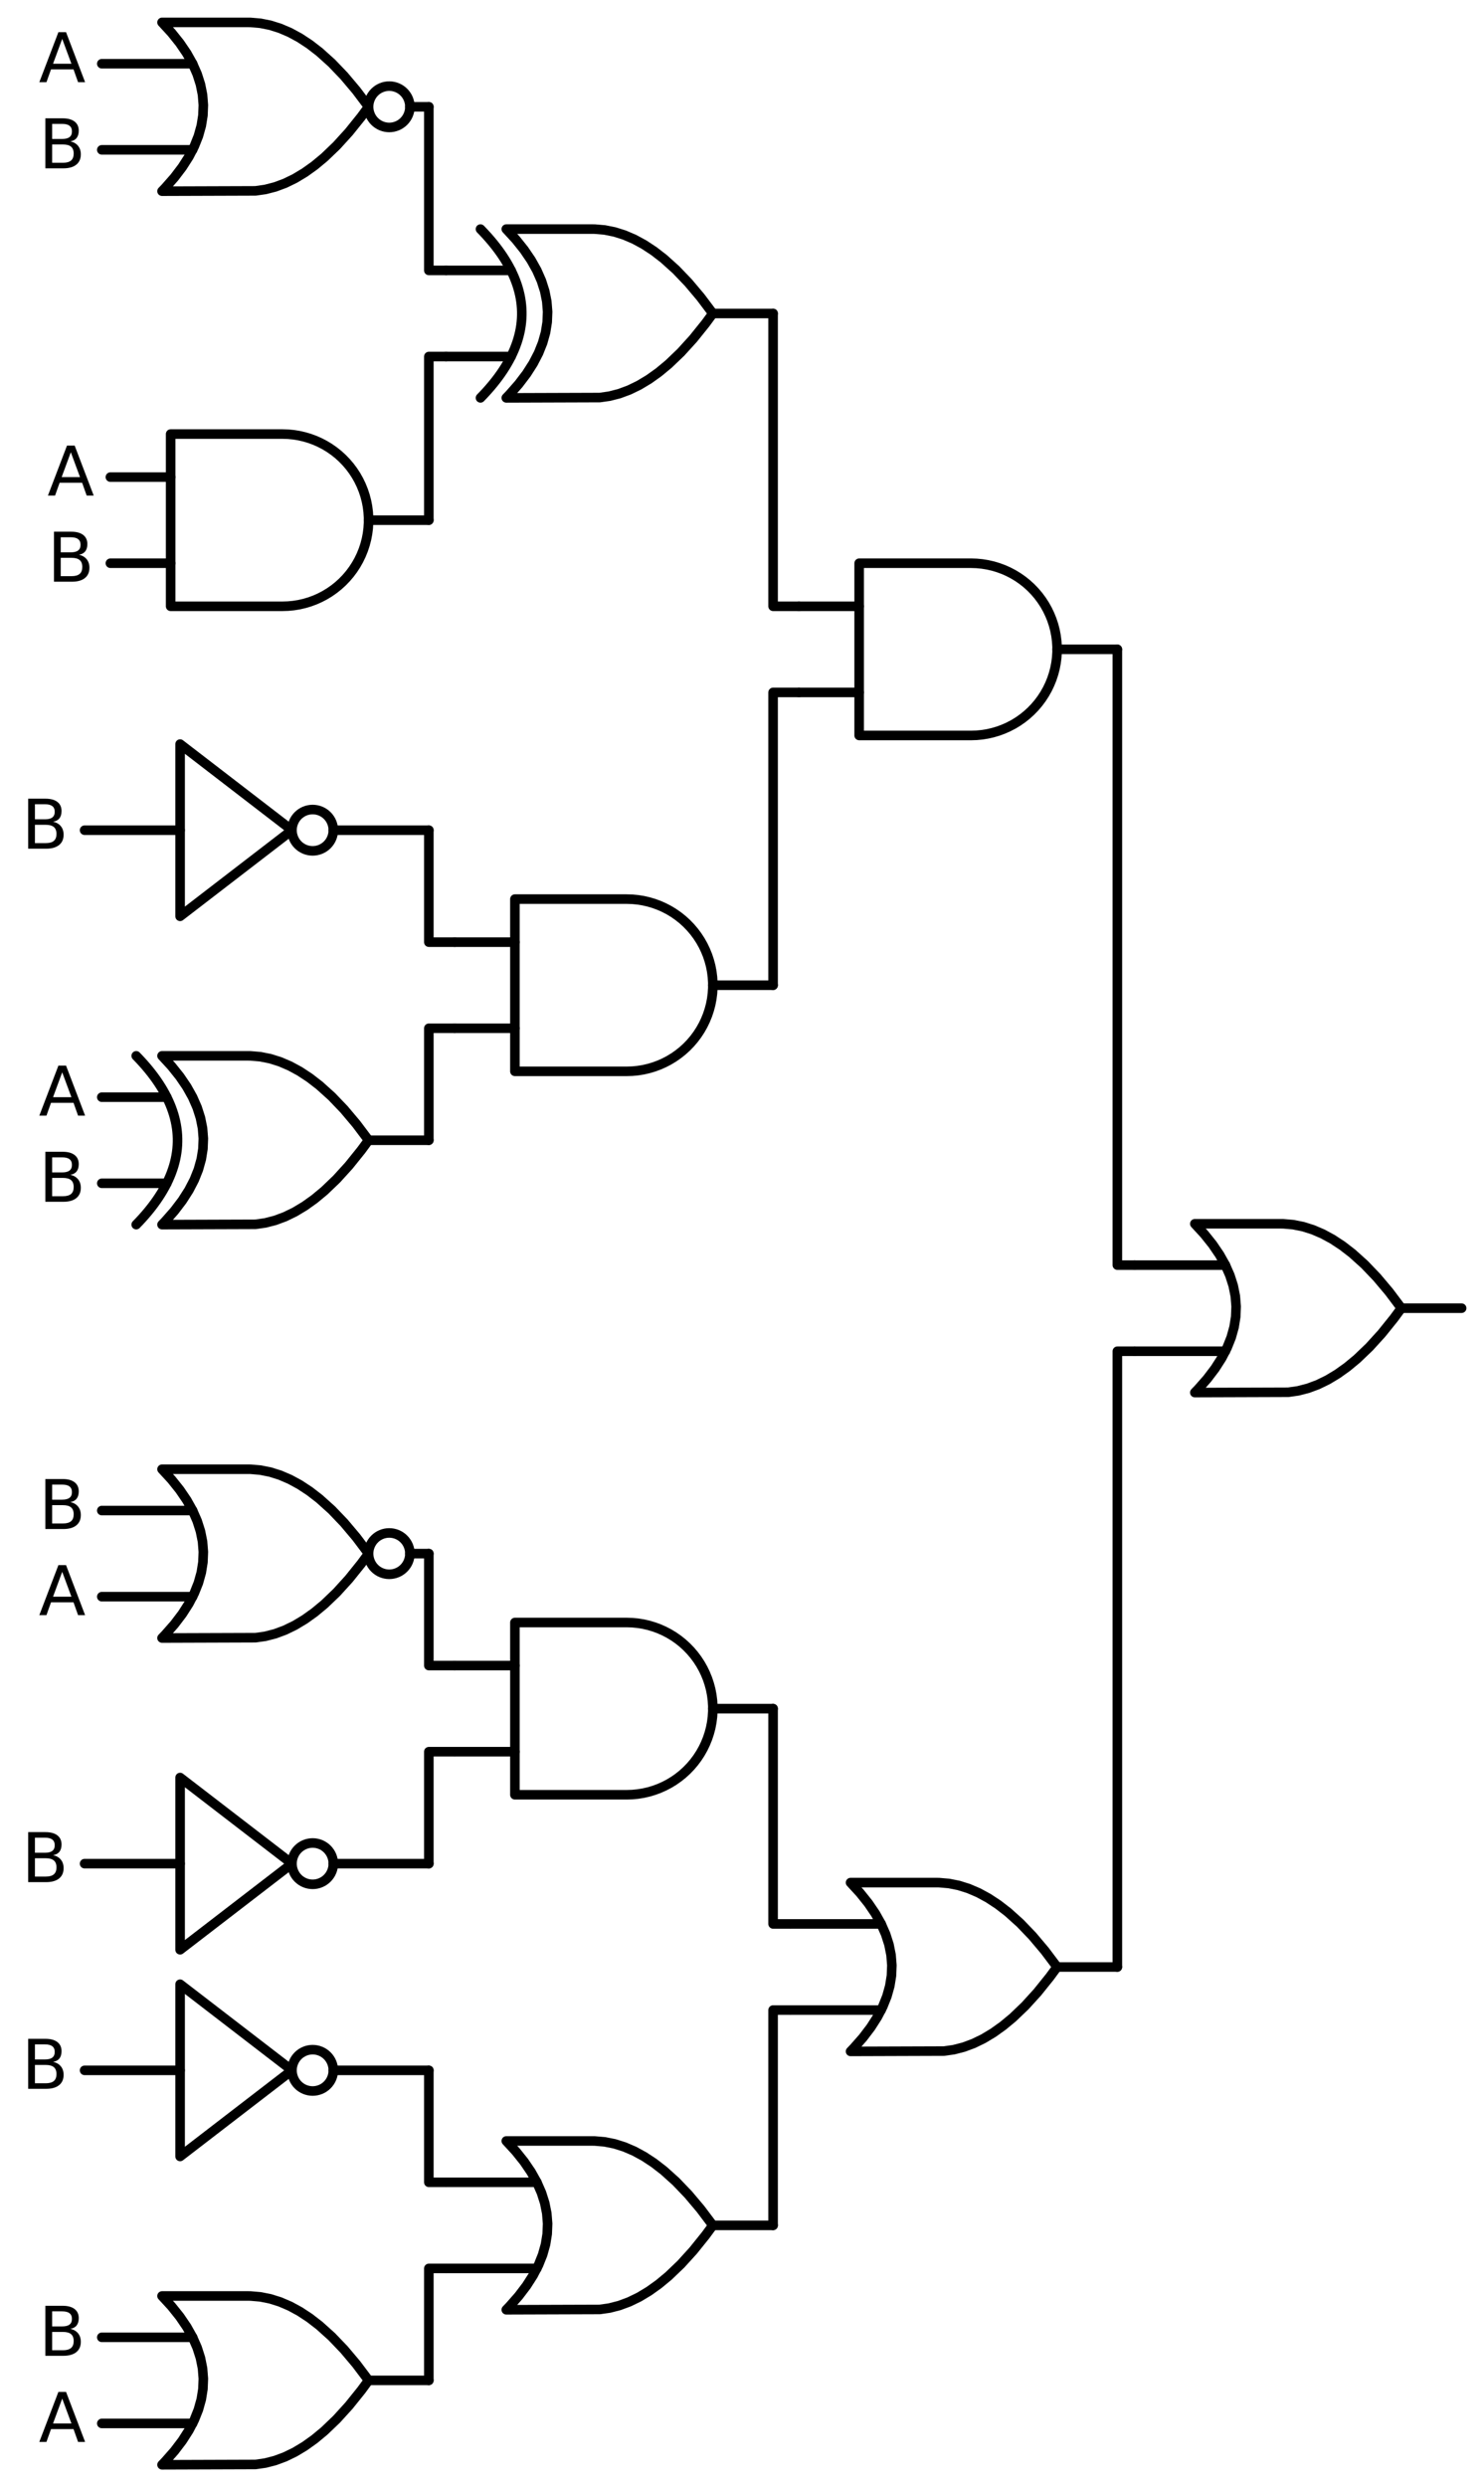 <?xml version="1.0" encoding="utf-8" standalone="no"?>
<!DOCTYPE svg PUBLIC "-//W3C//DTD SVG 1.1//EN"
  "http://www.w3.org/Graphics/SVG/1.1/DTD/svg11.dtd">
<svg xmlns:xlink="http://www.w3.org/1999/xlink" width="310.368pt" height="519.84pt" viewBox="0 0 310.368 519.84" xmlns="http://www.w3.org/2000/svg" version="1.1">
 <defs>
  <style type="text/css">*{stroke-linejoin: round; stroke-linecap: butt}</style>
 </defs>
 <g id="figure_1">
  <g id="patch_1">
   <path d="M 0 519.84 
L 310.368 519.84 
L 310.368 0 
L 0 0 
L 0 519.84 
z
" style="fill: none"/>
  </g>
  <g id="axes_1">
   <g id="patch_2">
    <path d="M 81.408 26.64 
C 82.554 26.64 83.653 26.185 84.463 25.375 
C 85.273 24.565 85.728 23.466 85.728 22.32 
C 85.728 21.174 85.273 20.075 84.463 19.265 
C 83.653 18.455 82.554 18 81.408 18 
C 80.262 18 79.163 18.455 78.353 19.265 
C 77.543 20.075 77.088 21.174 77.088 22.32 
C 77.088 23.466 77.543 24.565 78.353 25.375 
C 79.163 26.185 80.262 26.64 81.408 26.64 
L 81.408 26.64 
z
" clip-path="url(#p87acf4d775)" style="fill: none; stroke: #000000; stroke-width: 2; stroke-linejoin: miter"/>
   </g>
   <g id="patch_3">
    <path d="M 65.388 177.84 
C 66.534 177.84 67.633 177.385 68.443 176.575 
C 69.253 175.765 69.708 174.666 69.708 173.52 
C 69.708 172.374 69.253 171.275 68.443 170.465 
C 67.633 169.655 66.534 169.2 65.388 169.2 
C 64.242 169.2 63.143 169.655 62.333 170.465 
C 61.523 171.275 61.068 172.374 61.068 173.52 
C 61.068 174.666 61.523 175.765 62.333 176.575 
C 63.143 177.385 64.242 177.84 65.388 177.84 
L 65.388 177.84 
z
" clip-path="url(#p87acf4d775)" style="fill: none; stroke: #000000; stroke-width: 2; stroke-linejoin: miter"/>
   </g>
   <g id="patch_4">
    <path d="M 81.408 329.04 
C 82.554 329.04 83.653 328.585 84.463 327.775 
C 85.273 326.965 85.728 325.866 85.728 324.72 
C 85.728 323.574 85.273 322.475 84.463 321.665 
C 83.653 320.855 82.554 320.4 81.408 320.4 
C 80.262 320.4 79.163 320.855 78.353 321.665 
C 77.543 322.475 77.088 323.574 77.088 324.72 
C 77.088 325.866 77.543 326.965 78.353 327.775 
C 79.163 328.585 80.262 329.04 81.408 329.04 
L 81.408 329.04 
z
" clip-path="url(#p87acf4d775)" style="fill: none; stroke: #000000; stroke-width: 2; stroke-linejoin: miter"/>
   </g>
   <g id="patch_5">
    <path d="M 65.388 393.84 
C 66.534 393.84 67.633 393.385 68.443 392.575 
C 69.253 391.765 69.708 390.666 69.708 389.52 
C 69.708 388.374 69.253 387.275 68.443 386.465 
C 67.633 385.655 66.534 385.2 65.388 385.2 
C 64.242 385.2 63.143 385.655 62.333 386.465 
C 61.523 387.275 61.068 388.374 61.068 389.52 
C 61.068 390.666 61.523 391.765 62.333 392.575 
C 63.143 393.385 64.242 393.84 65.388 393.84 
L 65.388 393.84 
z
" clip-path="url(#p87acf4d775)" style="fill: none; stroke: #000000; stroke-width: 2; stroke-linejoin: miter"/>
   </g>
   <g id="patch_6">
    <path d="M 65.388 437.04 
C 66.534 437.04 67.633 436.585 68.443 435.775 
C 69.253 434.965 69.708 433.866 69.708 432.72 
C 69.708 431.574 69.253 430.475 68.443 429.665 
C 67.633 428.855 66.534 428.4 65.388 428.4 
C 64.242 428.4 63.143 428.855 62.333 429.665 
C 61.523 430.475 61.068 431.574 61.068 432.72 
C 61.068 433.866 61.523 434.965 62.333 435.775 
C 63.143 436.585 64.242 437.04 65.388 437.04 
L 65.388 437.04 
z
" clip-path="url(#p87acf4d775)" style="fill: none; stroke: #000000; stroke-width: 2; stroke-linejoin: miter"/>
   </g>
   <g id="line2d_1">
    <path d="M 249.888 291.06 
L 269.431 290.994 
L 271.488 290.7 
L 273.545 290.171 
L 275.602 289.407 
L 277.659 288.408 
L 279.717 287.173 
L 281.774 285.704 
L 283.831 284 
L 286.402 281.538 
L 288.974 278.71 
L 291.545 275.514 
L 293.088 273.42 
L 293.088 273.42 
L 290.517 270.004 
L 287.945 266.955 
L 285.374 264.273 
L 282.802 261.959 
L 280.745 260.372 
L 278.688 259.02 
L 276.631 257.903 
L 274.574 257.022 
L 272.517 256.375 
L 270.459 255.964 
L 268.402 255.787 
L 267.888 255.78 
L 249.888 255.78 
L 249.888 255.78 
L 251.875 257.94 
L 253.603 260.1 
L 255.072 262.26 
L 256.282 264.42 
L 257.232 266.58 
L 257.923 268.74 
L 258.355 270.9 
L 258.528 273.06 
L 258.442 275.22 
L 258.096 277.38 
L 257.491 279.54 
L 256.627 281.7 
L 255.504 283.86 
L 254.122 286.02 
L 252.48 288.18 
L 250.579 290.34 
L 249.888 291.06 
L 249.888 291.06 
" clip-path="url(#p87acf4d775)" style="fill: none; stroke: #000000; stroke-width: 2; stroke-linecap: round"/>
   </g>
   <g id="line2d_2">
    <path d="M 237.288 282.42 
L 256.282 282.42 
" clip-path="url(#p87acf4d775)" style="fill: none; stroke: #000000; stroke-width: 2; stroke-linecap: round"/>
   </g>
   <g id="line2d_3">
    <path d="M 237.288 264.42 
L 256.282 264.42 
" clip-path="url(#p87acf4d775)" style="fill: none; stroke: #000000; stroke-width: 2; stroke-linecap: round"/>
   </g>
   <g id="line2d_4">
    <path d="M 293.088 273.42 
L 305.688 273.42 
" clip-path="url(#p87acf4d775)" style="fill: none; stroke: #000000; stroke-width: 2; stroke-linecap: round"/>
   </g>
   <g id="line2d_5">
    <path d="M 203.088 153.72 
L 204.241 153.683 
L 205.39 153.572 
L 206.529 153.388 
L 207.654 153.131 
L 208.76 152.803 
L 209.843 152.405 
L 210.898 151.937 
L 211.921 151.404 
L 212.908 150.806 
L 213.854 150.145 
L 214.756 149.426 
L 215.61 148.65 
L 216.413 147.821 
L 217.161 146.943 
L 217.851 146.018 
L 218.481 145.051 
L 219.047 144.046 
L 219.547 143.006 
L 219.98 141.937 
L 220.344 140.841 
L 220.637 139.725 
L 220.857 138.593 
L 221.005 137.448 
L 221.079 136.297 
L 221.079 135.143 
L 221.005 133.992 
L 220.857 132.847 
L 220.637 131.715 
L 220.344 130.599 
L 219.98 129.503 
L 219.547 128.434 
L 219.047 127.394 
L 218.481 126.389 
L 217.851 125.422 
L 217.161 124.497 
L 216.413 123.619 
L 215.61 122.79 
L 214.756 122.014 
L 213.854 121.295 
L 212.908 120.634 
L 211.921 120.036 
L 210.898 119.503 
L 209.843 119.035 
L 208.76 118.637 
L 207.654 118.309 
L 206.529 118.052 
L 205.39 117.868 
L 204.241 117.757 
L 203.088 117.72 
L 203.088 117.72 
L 179.688 117.72 
L 179.688 135.72 
L 179.688 153.72 
L 203.088 153.72 
" clip-path="url(#p87acf4d775)" style="fill: none; stroke: #000000; stroke-width: 2; stroke-linecap: round"/>
   </g>
   <g id="line2d_6">
    <path d="M 167.088 144.72 
L 179.688 144.72 
" clip-path="url(#p87acf4d775)" style="fill: none; stroke: #000000; stroke-width: 2; stroke-linecap: round"/>
   </g>
   <g id="line2d_7">
    <path d="M 167.088 126.72 
L 179.688 126.72 
" clip-path="url(#p87acf4d775)" style="fill: none; stroke: #000000; stroke-width: 2; stroke-linecap: round"/>
   </g>
   <g id="line2d_8">
    <path d="M 221.088 135.72 
L 233.688 135.72 
" clip-path="url(#p87acf4d775)" style="fill: none; stroke: #000000; stroke-width: 2; stroke-linecap: round"/>
   </g>
   <g id="line2d_9">
    <path d="M 105.888 83.16 
L 125.431 83.094 
L 127.488 82.8 
L 129.545 82.271 
L 131.602 81.507 
L 133.659 80.508 
L 135.717 79.273 
L 137.774 77.804 
L 139.831 76.1 
L 142.402 73.638 
L 144.974 70.81 
L 147.545 67.614 
L 149.088 65.52 
L 149.088 65.52 
L 146.517 62.104 
L 143.945 59.055 
L 141.374 56.373 
L 138.802 54.059 
L 136.745 52.472 
L 134.688 51.12 
L 132.631 50.003 
L 130.574 49.122 
L 128.517 48.475 
L 126.459 48.064 
L 124.402 47.887 
L 123.888 47.88 
L 105.888 47.88 
L 105.888 47.88 
L 107.875 50.04 
L 109.603 52.2 
L 111.072 54.36 
L 112.282 56.52 
L 113.232 58.68 
L 113.923 60.84 
L 114.355 63 
L 114.528 65.16 
L 114.442 67.32 
L 114.096 69.48 
L 113.491 71.64 
L 112.627 73.8 
L 111.504 75.96 
L 110.122 78.12 
L 108.48 80.28 
L 106.579 82.44 
L 105.888 83.16 
L 105.888 83.16 
" clip-path="url(#p87acf4d775)" style="fill: none; stroke: #000000; stroke-width: 2; stroke-linecap: round"/>
   </g>
   <g id="line2d_10">
    <path d="M 100.488 83.16 
L 101.179 82.44 
L 101.842 81.72 
L 102.475 81 
L 103.08 80.28 
L 103.656 79.56 
L 104.203 78.84 
L 104.722 78.12 
L 105.211 77.4 
L 105.672 76.68 
L 106.104 75.96 
L 106.507 75.24 
L 106.882 74.52 
L 107.227 73.8 
L 107.544 73.08 
L 107.832 72.36 
L 108.091 71.64 
L 108.322 70.92 
L 108.523 70.2 
L 108.696 69.48 
L 108.84 68.76 
L 108.955 68.04 
L 109.042 67.32 
L 109.099 66.6 
L 109.128 65.88 
L 109.128 65.16 
L 109.099 64.44 
L 109.042 63.72 
L 108.955 63 
L 108.84 62.28 
L 108.696 61.56 
L 108.523 60.84 
L 108.322 60.12 
L 108.091 59.4 
L 107.832 58.68 
L 107.544 57.96 
L 107.227 57.24 
L 106.882 56.52 
L 106.507 55.8 
L 106.104 55.08 
L 105.672 54.36 
L 105.211 53.64 
L 104.722 52.92 
L 104.203 52.2 
L 103.656 51.48 
L 103.08 50.76 
L 102.475 50.04 
L 101.842 49.32 
L 101.179 48.6 
L 100.488 47.88 
" clip-path="url(#p87acf4d775)" style="fill: none; stroke: #000000; stroke-width: 2; stroke-linecap: round"/>
   </g>
   <g id="line2d_11">
    <path d="M 93.288 74.52 
L 106.882 74.52 
" clip-path="url(#p87acf4d775)" style="fill: none; stroke: #000000; stroke-width: 2; stroke-linecap: round"/>
   </g>
   <g id="line2d_12">
    <path d="M 93.288 56.52 
L 106.882 56.52 
" clip-path="url(#p87acf4d775)" style="fill: none; stroke: #000000; stroke-width: 2; stroke-linecap: round"/>
   </g>
   <g id="line2d_13">
    <path d="M 149.088 65.52 
L 161.688 65.52 
" clip-path="url(#p87acf4d775)" style="fill: none; stroke: #000000; stroke-width: 2; stroke-linecap: round"/>
   </g>
   <g id="line2d_14">
    <path d="M 33.888 39.96 
L 53.431 39.894 
L 55.488 39.6 
L 57.545 39.071 
L 59.602 38.307 
L 61.659 37.308 
L 63.717 36.073 
L 65.774 34.604 
L 67.831 32.9 
L 70.402 30.438 
L 72.974 27.61 
L 75.545 24.414 
L 77.088 22.32 
L 77.088 22.32 
L 74.517 18.904 
L 71.945 15.855 
L 69.374 13.173 
L 66.802 10.859 
L 64.745 9.272 
L 62.688 7.92 
L 60.631 6.803 
L 58.574 5.922 
L 56.517 5.275 
L 54.459 4.864 
L 52.402 4.687 
L 51.888 4.68 
L 33.888 4.68 
L 33.888 4.68 
L 35.875 6.84 
L 37.603 9 
L 39.072 11.16 
L 40.282 13.32 
L 41.232 15.48 
L 41.923 17.64 
L 42.355 19.8 
L 42.528 21.96 
L 42.442 24.12 
L 42.096 26.28 
L 41.491 28.44 
L 40.627 30.6 
L 39.504 32.76 
L 38.122 34.92 
L 36.48 37.08 
L 34.579 39.24 
L 33.888 39.96 
L 33.888 39.96 
" clip-path="url(#p87acf4d775)" style="fill: none; stroke: #000000; stroke-width: 2; stroke-linecap: round"/>
   </g>
   <g id="line2d_15">
    <path d="M 21.288 31.32 
L 40.282 31.32 
" clip-path="url(#p87acf4d775)" style="fill: none; stroke: #000000; stroke-width: 2; stroke-linecap: round"/>
   </g>
   <g id="line2d_16">
    <path d="M 21.288 13.32 
L 40.282 13.32 
" clip-path="url(#p87acf4d775)" style="fill: none; stroke: #000000; stroke-width: 2; stroke-linecap: round"/>
   </g>
   <g id="line2d_17">
    <path d="M 85.728 22.32 
L 89.688 22.32 
" clip-path="url(#p87acf4d775)" style="fill: none; stroke: #000000; stroke-width: 2; stroke-linecap: round"/>
   </g>
   <g id="line2d_18">
    <path d="M 93.288 56.52 
L 89.688 56.52 
L 89.688 22.32 
" clip-path="url(#p87acf4d775)" style="fill: none; stroke: #000000; stroke-width: 2; stroke-linecap: round"/>
   </g>
   <g id="line2d_19">
    <path d="M 59.088 126.72 
L 60.241 126.683 
L 61.39 126.572 
L 62.529 126.388 
L 63.654 126.131 
L 64.76 125.803 
L 65.843 125.405 
L 66.898 124.937 
L 67.921 124.404 
L 68.908 123.806 
L 69.854 123.145 
L 70.756 122.426 
L 71.61 121.65 
L 72.413 120.821 
L 73.161 119.943 
L 73.851 119.018 
L 74.481 118.051 
L 75.047 117.046 
L 75.547 116.006 
L 75.98 114.937 
L 76.344 113.841 
L 76.637 112.725 
L 76.857 111.593 
L 77.005 110.448 
L 77.079 109.297 
L 77.079 108.143 
L 77.005 106.992 
L 76.857 105.847 
L 76.637 104.715 
L 76.344 103.599 
L 75.98 102.503 
L 75.547 101.434 
L 75.047 100.394 
L 74.481 99.389 
L 73.851 98.422 
L 73.161 97.497 
L 72.413 96.619 
L 71.61 95.79 
L 70.756 95.014 
L 69.854 94.295 
L 68.908 93.634 
L 67.921 93.036 
L 66.898 92.503 
L 65.843 92.035 
L 64.76 91.637 
L 63.654 91.309 
L 62.529 91.052 
L 61.39 90.868 
L 60.241 90.757 
L 59.088 90.72 
L 59.088 90.72 
L 35.688 90.72 
L 35.688 108.72 
L 35.688 126.72 
L 59.088 126.72 
" clip-path="url(#p87acf4d775)" style="fill: none; stroke: #000000; stroke-width: 2; stroke-linecap: round"/>
   </g>
   <g id="line2d_20">
    <path d="M 23.088 117.72 
L 35.688 117.72 
" clip-path="url(#p87acf4d775)" style="fill: none; stroke: #000000; stroke-width: 2; stroke-linecap: round"/>
   </g>
   <g id="line2d_21">
    <path d="M 23.088 99.72 
L 35.688 99.72 
" clip-path="url(#p87acf4d775)" style="fill: none; stroke: #000000; stroke-width: 2; stroke-linecap: round"/>
   </g>
   <g id="line2d_22">
    <path d="M 77.088 108.72 
L 89.688 108.72 
" clip-path="url(#p87acf4d775)" style="fill: none; stroke: #000000; stroke-width: 2; stroke-linecap: round"/>
   </g>
   <g id="line2d_23">
    <path d="M 93.288 74.52 
L 89.688 74.52 
L 89.688 108.72 
" clip-path="url(#p87acf4d775)" style="fill: none; stroke: #000000; stroke-width: 2; stroke-linecap: round"/>
   </g>
   <g id="line2d_24">
    <path d="M 167.088 126.72 
L 161.688 126.72 
L 161.688 65.52 
" clip-path="url(#p87acf4d775)" style="fill: none; stroke: #000000; stroke-width: 2; stroke-linecap: round"/>
   </g>
   <g id="line2d_25">
    <path d="M 131.088 223.92 
L 132.241 223.883 
L 133.39 223.772 
L 134.529 223.588 
L 135.654 223.331 
L 136.76 223.003 
L 137.843 222.605 
L 138.898 222.137 
L 139.921 221.604 
L 140.908 221.006 
L 141.854 220.345 
L 142.756 219.626 
L 143.61 218.85 
L 144.413 218.021 
L 145.161 217.143 
L 145.851 216.218 
L 146.481 215.251 
L 147.047 214.246 
L 147.547 213.206 
L 147.98 212.137 
L 148.344 211.041 
L 148.637 209.925 
L 148.857 208.793 
L 149.005 207.648 
L 149.079 206.497 
L 149.079 205.343 
L 149.005 204.192 
L 148.857 203.047 
L 148.637 201.915 
L 148.344 200.799 
L 147.98 199.703 
L 147.547 198.634 
L 147.047 197.594 
L 146.481 196.589 
L 145.851 195.622 
L 145.161 194.697 
L 144.413 193.819 
L 143.61 192.99 
L 142.756 192.214 
L 141.854 191.495 
L 140.908 190.834 
L 139.921 190.236 
L 138.898 189.703 
L 137.843 189.235 
L 136.76 188.837 
L 135.654 188.509 
L 134.529 188.252 
L 133.39 188.068 
L 132.241 187.957 
L 131.088 187.92 
L 131.088 187.92 
L 107.688 187.92 
L 107.688 205.92 
L 107.688 223.92 
L 131.088 223.92 
" clip-path="url(#p87acf4d775)" style="fill: none; stroke: #000000; stroke-width: 2; stroke-linecap: round"/>
   </g>
   <g id="line2d_26">
    <path d="M 95.088 214.92 
L 107.688 214.92 
" clip-path="url(#p87acf4d775)" style="fill: none; stroke: #000000; stroke-width: 2; stroke-linecap: round"/>
   </g>
   <g id="line2d_27">
    <path d="M 95.088 196.92 
L 107.688 196.92 
" clip-path="url(#p87acf4d775)" style="fill: none; stroke: #000000; stroke-width: 2; stroke-linecap: round"/>
   </g>
   <g id="line2d_28">
    <path d="M 149.088 205.92 
L 161.688 205.92 
" clip-path="url(#p87acf4d775)" style="fill: none; stroke: #000000; stroke-width: 2; stroke-linecap: round"/>
   </g>
   <g id="line2d_29">
    <path d="M 17.688 173.52 
L 37.668 173.52 
M 69.708 173.52 
L 89.688 173.52 
" clip-path="url(#p87acf4d775)" style="fill: none; stroke: #000000; stroke-width: 2; stroke-linecap: round"/>
   </g>
   <g id="line2d_30">
    <path d="M 37.668 155.52 
L 61.068 173.52 
L 37.668 191.52 
L 37.668 155.52 
" clip-path="url(#p87acf4d775)" style="fill: none; stroke: #000000; stroke-width: 2; stroke-linecap: round"/>
   </g>
   <g id="line2d_31">
    <path d="M 95.088 196.92 
L 89.688 196.92 
L 89.688 173.52 
" clip-path="url(#p87acf4d775)" style="fill: none; stroke: #000000; stroke-width: 2; stroke-linecap: round"/>
   </g>
   <g id="line2d_32">
    <path d="M 33.888 255.96 
L 53.431 255.894 
L 55.488 255.6 
L 57.545 255.071 
L 59.602 254.307 
L 61.659 253.308 
L 63.717 252.073 
L 65.774 250.604 
L 67.831 248.9 
L 70.402 246.438 
L 72.974 243.61 
L 75.545 240.414 
L 77.088 238.32 
L 77.088 238.32 
L 74.517 234.904 
L 71.945 231.855 
L 69.374 229.173 
L 66.802 226.859 
L 64.745 225.272 
L 62.688 223.92 
L 60.631 222.803 
L 58.574 221.922 
L 56.517 221.275 
L 54.459 220.864 
L 52.402 220.687 
L 51.888 220.68 
L 33.888 220.68 
L 33.888 220.68 
L 35.875 222.84 
L 37.603 225 
L 39.072 227.16 
L 40.282 229.32 
L 41.232 231.48 
L 41.923 233.64 
L 42.355 235.8 
L 42.528 237.96 
L 42.442 240.12 
L 42.096 242.28 
L 41.491 244.44 
L 40.627 246.6 
L 39.504 248.76 
L 38.122 250.92 
L 36.48 253.08 
L 34.579 255.24 
L 33.888 255.96 
L 33.888 255.96 
" clip-path="url(#p87acf4d775)" style="fill: none; stroke: #000000; stroke-width: 2; stroke-linecap: round"/>
   </g>
   <g id="line2d_33">
    <path d="M 28.488 255.96 
L 29.179 255.24 
L 29.842 254.52 
L 30.475 253.8 
L 31.08 253.08 
L 31.656 252.36 
L 32.203 251.64 
L 32.722 250.92 
L 33.211 250.2 
L 33.672 249.48 
L 34.104 248.76 
L 34.507 248.04 
L 34.882 247.32 
L 35.227 246.6 
L 35.544 245.88 
L 35.832 245.16 
L 36.091 244.44 
L 36.322 243.72 
L 36.523 243 
L 36.696 242.28 
L 36.84 241.56 
L 36.955 240.84 
L 37.042 240.12 
L 37.099 239.4 
L 37.128 238.68 
L 37.128 237.96 
L 37.099 237.24 
L 37.042 236.52 
L 36.955 235.8 
L 36.84 235.08 
L 36.696 234.36 
L 36.523 233.64 
L 36.322 232.92 
L 36.091 232.2 
L 35.832 231.48 
L 35.544 230.76 
L 35.227 230.04 
L 34.882 229.32 
L 34.507 228.6 
L 34.104 227.88 
L 33.672 227.16 
L 33.211 226.44 
L 32.722 225.72 
L 32.203 225 
L 31.656 224.28 
L 31.08 223.56 
L 30.475 222.84 
L 29.842 222.12 
L 29.179 221.4 
L 28.488 220.68 
" clip-path="url(#p87acf4d775)" style="fill: none; stroke: #000000; stroke-width: 2; stroke-linecap: round"/>
   </g>
   <g id="line2d_34">
    <path d="M 21.288 247.32 
L 34.882 247.32 
" clip-path="url(#p87acf4d775)" style="fill: none; stroke: #000000; stroke-width: 2; stroke-linecap: round"/>
   </g>
   <g id="line2d_35">
    <path d="M 21.288 229.32 
L 34.882 229.32 
" clip-path="url(#p87acf4d775)" style="fill: none; stroke: #000000; stroke-width: 2; stroke-linecap: round"/>
   </g>
   <g id="line2d_36">
    <path d="M 77.088 238.32 
L 89.688 238.32 
" clip-path="url(#p87acf4d775)" style="fill: none; stroke: #000000; stroke-width: 2; stroke-linecap: round"/>
   </g>
   <g id="line2d_37">
    <path d="M 95.088 214.92 
L 89.688 214.92 
L 89.688 238.32 
" clip-path="url(#p87acf4d775)" style="fill: none; stroke: #000000; stroke-width: 2; stroke-linecap: round"/>
   </g>
   <g id="line2d_38">
    <path d="M 167.088 144.72 
L 161.688 144.72 
L 161.688 205.92 
" clip-path="url(#p87acf4d775)" style="fill: none; stroke: #000000; stroke-width: 2; stroke-linecap: round"/>
   </g>
   <g id="line2d_39">
    <path d="M 237.288 264.42 
L 233.688 264.42 
L 233.688 135.72 
" clip-path="url(#p87acf4d775)" style="fill: none; stroke: #000000; stroke-width: 2; stroke-linecap: round"/>
   </g>
   <g id="line2d_40">
    <path d="M 177.888 428.76 
L 197.431 428.694 
L 199.488 428.4 
L 201.545 427.871 
L 203.602 427.107 
L 205.659 426.108 
L 207.717 424.873 
L 209.774 423.404 
L 211.831 421.7 
L 214.402 419.238 
L 216.974 416.41 
L 219.545 413.214 
L 221.088 411.12 
L 221.088 411.12 
L 218.517 407.704 
L 215.945 404.655 
L 213.374 401.973 
L 210.802 399.659 
L 208.745 398.072 
L 206.688 396.72 
L 204.631 395.603 
L 202.574 394.722 
L 200.517 394.075 
L 198.459 393.664 
L 196.402 393.487 
L 195.888 393.48 
L 177.888 393.48 
L 177.888 393.48 
L 179.875 395.64 
L 181.603 397.8 
L 183.072 399.96 
L 184.282 402.12 
L 185.232 404.28 
L 185.923 406.44 
L 186.355 408.6 
L 186.528 410.76 
L 186.442 412.92 
L 186.096 415.08 
L 185.491 417.24 
L 184.627 419.4 
L 183.504 421.56 
L 182.122 423.72 
L 180.48 425.88 
L 178.579 428.04 
L 177.888 428.76 
L 177.888 428.76 
" clip-path="url(#p87acf4d775)" style="fill: none; stroke: #000000; stroke-width: 2; stroke-linecap: round"/>
   </g>
   <g id="line2d_41">
    <path d="M 165.288 420.12 
L 184.282 420.12 
" clip-path="url(#p87acf4d775)" style="fill: none; stroke: #000000; stroke-width: 2; stroke-linecap: round"/>
   </g>
   <g id="line2d_42">
    <path d="M 165.288 402.12 
L 184.282 402.12 
" clip-path="url(#p87acf4d775)" style="fill: none; stroke: #000000; stroke-width: 2; stroke-linecap: round"/>
   </g>
   <g id="line2d_43">
    <path d="M 221.088 411.12 
L 233.688 411.12 
" clip-path="url(#p87acf4d775)" style="fill: none; stroke: #000000; stroke-width: 2; stroke-linecap: round"/>
   </g>
   <g id="line2d_44">
    <path d="M 131.088 375.12 
L 132.241 375.083 
L 133.39 374.972 
L 134.529 374.788 
L 135.654 374.531 
L 136.76 374.203 
L 137.843 373.805 
L 138.898 373.337 
L 139.921 372.804 
L 140.908 372.206 
L 141.854 371.545 
L 142.756 370.826 
L 143.61 370.05 
L 144.413 369.221 
L 145.161 368.343 
L 145.851 367.418 
L 146.481 366.451 
L 147.047 365.446 
L 147.547 364.406 
L 147.98 363.337 
L 148.344 362.241 
L 148.637 361.125 
L 148.857 359.993 
L 149.005 358.848 
L 149.079 357.697 
L 149.079 356.543 
L 149.005 355.392 
L 148.857 354.247 
L 148.637 353.115 
L 148.344 351.999 
L 147.98 350.903 
L 147.547 349.834 
L 147.047 348.794 
L 146.481 347.789 
L 145.851 346.822 
L 145.161 345.897 
L 144.413 345.019 
L 143.61 344.19 
L 142.756 343.414 
L 141.854 342.695 
L 140.908 342.034 
L 139.921 341.436 
L 138.898 340.903 
L 137.843 340.435 
L 136.76 340.037 
L 135.654 339.709 
L 134.529 339.452 
L 133.39 339.268 
L 132.241 339.157 
L 131.088 339.12 
L 131.088 339.12 
L 107.688 339.12 
L 107.688 357.12 
L 107.688 375.12 
L 131.088 375.12 
" clip-path="url(#p87acf4d775)" style="fill: none; stroke: #000000; stroke-width: 2; stroke-linecap: round"/>
   </g>
   <g id="line2d_45">
    <path d="M 95.088 366.12 
L 107.688 366.12 
" clip-path="url(#p87acf4d775)" style="fill: none; stroke: #000000; stroke-width: 2; stroke-linecap: round"/>
   </g>
   <g id="line2d_46">
    <path d="M 95.088 348.12 
L 107.688 348.12 
" clip-path="url(#p87acf4d775)" style="fill: none; stroke: #000000; stroke-width: 2; stroke-linecap: round"/>
   </g>
   <g id="line2d_47">
    <path d="M 149.088 357.12 
L 161.688 357.12 
" clip-path="url(#p87acf4d775)" style="fill: none; stroke: #000000; stroke-width: 2; stroke-linecap: round"/>
   </g>
   <g id="line2d_48">
    <path d="M 33.888 342.36 
L 53.431 342.294 
L 55.488 342 
L 57.545 341.471 
L 59.602 340.707 
L 61.659 339.708 
L 63.717 338.473 
L 65.774 337.004 
L 67.831 335.3 
L 70.402 332.838 
L 72.974 330.01 
L 75.545 326.814 
L 77.088 324.72 
L 77.088 324.72 
L 74.517 321.304 
L 71.945 318.255 
L 69.374 315.573 
L 66.802 313.259 
L 64.745 311.672 
L 62.688 310.32 
L 60.631 309.203 
L 58.574 308.322 
L 56.517 307.675 
L 54.459 307.264 
L 52.402 307.087 
L 51.888 307.08 
L 33.888 307.08 
L 33.888 307.08 
L 35.875 309.24 
L 37.603 311.4 
L 39.072 313.56 
L 40.282 315.72 
L 41.232 317.88 
L 41.923 320.04 
L 42.355 322.2 
L 42.528 324.36 
L 42.442 326.52 
L 42.096 328.68 
L 41.491 330.84 
L 40.627 333 
L 39.504 335.16 
L 38.122 337.32 
L 36.48 339.48 
L 34.579 341.64 
L 33.888 342.36 
L 33.888 342.36 
" clip-path="url(#p87acf4d775)" style="fill: none; stroke: #000000; stroke-width: 2; stroke-linecap: round"/>
   </g>
   <g id="line2d_49">
    <path d="M 21.288 333.72 
L 40.282 333.72 
" clip-path="url(#p87acf4d775)" style="fill: none; stroke: #000000; stroke-width: 2; stroke-linecap: round"/>
   </g>
   <g id="line2d_50">
    <path d="M 21.288 315.72 
L 40.282 315.72 
" clip-path="url(#p87acf4d775)" style="fill: none; stroke: #000000; stroke-width: 2; stroke-linecap: round"/>
   </g>
   <g id="line2d_51">
    <path d="M 85.728 324.72 
L 89.688 324.72 
" clip-path="url(#p87acf4d775)" style="fill: none; stroke: #000000; stroke-width: 2; stroke-linecap: round"/>
   </g>
   <g id="line2d_52">
    <path d="M 95.088 348.12 
L 89.688 348.12 
L 89.688 324.72 
" clip-path="url(#p87acf4d775)" style="fill: none; stroke: #000000; stroke-width: 2; stroke-linecap: round"/>
   </g>
   <g id="line2d_53">
    <path d="M 17.688 389.52 
L 37.668 389.52 
M 69.708 389.52 
L 89.688 389.52 
" clip-path="url(#p87acf4d775)" style="fill: none; stroke: #000000; stroke-width: 2; stroke-linecap: round"/>
   </g>
   <g id="line2d_54">
    <path d="M 37.668 371.52 
L 61.068 389.52 
L 37.668 407.52 
L 37.668 371.52 
" clip-path="url(#p87acf4d775)" style="fill: none; stroke: #000000; stroke-width: 2; stroke-linecap: round"/>
   </g>
   <g id="line2d_55">
    <path d="M 95.088 366.12 
L 89.688 366.12 
L 89.688 389.52 
" clip-path="url(#p87acf4d775)" style="fill: none; stroke: #000000; stroke-width: 2; stroke-linecap: round"/>
   </g>
   <g id="line2d_56">
    <path d="M 165.288 402.12 
L 161.688 402.12 
L 161.688 357.12 
" clip-path="url(#p87acf4d775)" style="fill: none; stroke: #000000; stroke-width: 2; stroke-linecap: round"/>
   </g>
   <g id="line2d_57">
    <path d="M 105.888 482.76 
L 125.431 482.694 
L 127.488 482.4 
L 129.545 481.871 
L 131.602 481.107 
L 133.659 480.108 
L 135.717 478.873 
L 137.774 477.404 
L 139.831 475.7 
L 142.402 473.238 
L 144.974 470.41 
L 147.545 467.214 
L 149.088 465.12 
L 149.088 465.12 
L 146.517 461.704 
L 143.945 458.655 
L 141.374 455.973 
L 138.802 453.659 
L 136.745 452.072 
L 134.688 450.72 
L 132.631 449.603 
L 130.574 448.722 
L 128.517 448.075 
L 126.459 447.664 
L 124.402 447.487 
L 123.888 447.48 
L 105.888 447.48 
L 105.888 447.48 
L 107.875 449.64 
L 109.603 451.8 
L 111.072 453.96 
L 112.282 456.12 
L 113.232 458.28 
L 113.923 460.44 
L 114.355 462.6 
L 114.528 464.76 
L 114.442 466.92 
L 114.096 469.08 
L 113.491 471.24 
L 112.627 473.4 
L 111.504 475.56 
L 110.122 477.72 
L 108.48 479.88 
L 106.579 482.04 
L 105.888 482.76 
L 105.888 482.76 
" clip-path="url(#p87acf4d775)" style="fill: none; stroke: #000000; stroke-width: 2; stroke-linecap: round"/>
   </g>
   <g id="line2d_58">
    <path d="M 93.288 474.12 
L 112.282 474.12 
" clip-path="url(#p87acf4d775)" style="fill: none; stroke: #000000; stroke-width: 2; stroke-linecap: round"/>
   </g>
   <g id="line2d_59">
    <path d="M 93.288 456.12 
L 112.282 456.12 
" clip-path="url(#p87acf4d775)" style="fill: none; stroke: #000000; stroke-width: 2; stroke-linecap: round"/>
   </g>
   <g id="line2d_60">
    <path d="M 149.088 465.12 
L 161.688 465.12 
" clip-path="url(#p87acf4d775)" style="fill: none; stroke: #000000; stroke-width: 2; stroke-linecap: round"/>
   </g>
   <g id="line2d_61">
    <path d="M 17.688 432.72 
L 37.668 432.72 
M 69.708 432.72 
L 89.688 432.72 
" clip-path="url(#p87acf4d775)" style="fill: none; stroke: #000000; stroke-width: 2; stroke-linecap: round"/>
   </g>
   <g id="line2d_62">
    <path d="M 37.668 414.72 
L 61.068 432.72 
L 37.668 450.72 
L 37.668 414.72 
" clip-path="url(#p87acf4d775)" style="fill: none; stroke: #000000; stroke-width: 2; stroke-linecap: round"/>
   </g>
   <g id="line2d_63">
    <path d="M 93.288 456.12 
L 89.688 456.12 
L 89.688 432.72 
" clip-path="url(#p87acf4d775)" style="fill: none; stroke: #000000; stroke-width: 2; stroke-linecap: round"/>
   </g>
   <g id="line2d_64">
    <path d="M 33.888 515.16 
L 53.431 515.094 
L 55.488 514.8 
L 57.545 514.271 
L 59.602 513.507 
L 61.659 512.508 
L 63.717 511.273 
L 65.774 509.804 
L 67.831 508.1 
L 70.402 505.638 
L 72.974 502.81 
L 75.545 499.614 
L 77.088 497.52 
L 77.088 497.52 
L 74.517 494.104 
L 71.945 491.055 
L 69.374 488.373 
L 66.802 486.059 
L 64.745 484.472 
L 62.688 483.12 
L 60.631 482.003 
L 58.574 481.122 
L 56.517 480.475 
L 54.459 480.064 
L 52.402 479.887 
L 51.888 479.88 
L 33.888 479.88 
L 33.888 479.88 
L 35.875 482.04 
L 37.603 484.2 
L 39.072 486.36 
L 40.282 488.52 
L 41.232 490.68 
L 41.923 492.84 
L 42.355 495 
L 42.528 497.16 
L 42.442 499.32 
L 42.096 501.48 
L 41.491 503.64 
L 40.627 505.8 
L 39.504 507.96 
L 38.122 510.12 
L 36.48 512.28 
L 34.579 514.44 
L 33.888 515.16 
L 33.888 515.16 
" clip-path="url(#p87acf4d775)" style="fill: none; stroke: #000000; stroke-width: 2; stroke-linecap: round"/>
   </g>
   <g id="line2d_65">
    <path d="M 21.288 506.52 
L 40.282 506.52 
" clip-path="url(#p87acf4d775)" style="fill: none; stroke: #000000; stroke-width: 2; stroke-linecap: round"/>
   </g>
   <g id="line2d_66">
    <path d="M 21.288 488.52 
L 40.282 488.52 
" clip-path="url(#p87acf4d775)" style="fill: none; stroke: #000000; stroke-width: 2; stroke-linecap: round"/>
   </g>
   <g id="line2d_67">
    <path d="M 77.088 497.52 
L 89.688 497.52 
" clip-path="url(#p87acf4d775)" style="fill: none; stroke: #000000; stroke-width: 2; stroke-linecap: round"/>
   </g>
   <g id="line2d_68">
    <path d="M 93.288 474.12 
L 89.688 474.12 
L 89.688 497.52 
" clip-path="url(#p87acf4d775)" style="fill: none; stroke: #000000; stroke-width: 2; stroke-linecap: round"/>
   </g>
   <g id="line2d_69">
    <path d="M 165.288 420.12 
L 161.688 420.12 
L 161.688 465.12 
" clip-path="url(#p87acf4d775)" style="fill: none; stroke: #000000; stroke-width: 2; stroke-linecap: round"/>
   </g>
   <g id="line2d_70">
    <path d="M 237.288 282.42 
L 233.688 282.42 
L 233.688 411.12 
" clip-path="url(#p87acf4d775)" style="fill: none; stroke: #000000; stroke-width: 2; stroke-linecap: round"/>
   </g>
   <g id="text_1">
    <!-- A -->
    <g transform="translate(8.111 17.183) scale(0.14 -0.14)">
     <defs>
      <path id="DejaVuSans-41" d="M 2188 4044 
L 1331 1722 
L 3047 1722 
L 2188 4044 
z
M 1831 4666 
L 2547 4666 
L 4325 0 
L 3669 0 
L 3244 1197 
L 1141 1197 
L 716 0 
L 50 0 
L 1831 4666 
z
" transform="scale(0.016)"/>
     </defs>
     <use xlink:href="#DejaVuSans-41"/>
    </g>
   </g>
   <g id="text_2">
    <!-- B -->
    <g transform="translate(8.083 35.183) scale(0.14 -0.14)">
     <defs>
      <path id="DejaVuSans-42" d="M 1259 2228 
L 1259 519 
L 2272 519 
Q 2781 519 3026 730 
Q 3272 941 3272 1375 
Q 3272 1813 3026 2020 
Q 2781 2228 2272 2228 
L 1259 2228 
z
M 1259 4147 
L 1259 2741 
L 2194 2741 
Q 2656 2741 2882 2914 
Q 3109 3088 3109 3444 
Q 3109 3797 2882 3972 
Q 2656 4147 2194 4147 
L 1259 4147 
z
M 628 4666 
L 2241 4666 
Q 2963 4666 3353 4366 
Q 3744 4066 3744 3513 
Q 3744 3084 3544 2831 
Q 3344 2578 2956 2516 
Q 3422 2416 3680 2098 
Q 3938 1781 3938 1306 
Q 3938 681 3513 340 
Q 3088 0 2303 0 
L 628 0 
L 628 4666 
z
" transform="scale(0.016)"/>
     </defs>
     <use xlink:href="#DejaVuSans-42"/>
    </g>
   </g>
   <g id="text_3">
    <!-- A -->
    <g transform="translate(9.911 103.583) scale(0.14 -0.14)">
     <use xlink:href="#DejaVuSans-41"/>
    </g>
   </g>
   <g id="text_4">
    <!-- B -->
    <g transform="translate(9.883 121.583) scale(0.14 -0.14)">
     <use xlink:href="#DejaVuSans-42"/>
    </g>
   </g>
   <g id="text_5">
    <!-- B -->
    <g transform="translate(4.483 177.383) scale(0.14 -0.14)">
     <use xlink:href="#DejaVuSans-42"/>
    </g>
   </g>
   <g id="text_6">
    <!-- A -->
    <g transform="translate(8.111 233.183) scale(0.14 -0.14)">
     <use xlink:href="#DejaVuSans-41"/>
    </g>
   </g>
   <g id="text_7">
    <!-- B -->
    <g transform="translate(8.083 251.183) scale(0.14 -0.14)">
     <use xlink:href="#DejaVuSans-42"/>
    </g>
   </g>
   <g id="text_8">
    <!-- B -->
    <g transform="translate(8.083 319.583) scale(0.14 -0.14)">
     <use xlink:href="#DejaVuSans-42"/>
    </g>
   </g>
   <g id="text_9">
    <!-- A -->
    <g transform="translate(8.111 337.583) scale(0.14 -0.14)">
     <use xlink:href="#DejaVuSans-41"/>
    </g>
   </g>
   <g id="text_10">
    <!-- B -->
    <g transform="translate(4.483 393.383) scale(0.14 -0.14)">
     <use xlink:href="#DejaVuSans-42"/>
    </g>
   </g>
   <g id="text_11">
    <!-- B -->
    <g transform="translate(4.483 436.583) scale(0.14 -0.14)">
     <use xlink:href="#DejaVuSans-42"/>
    </g>
   </g>
   <g id="text_12">
    <!-- B -->
    <g transform="translate(8.083 492.383) scale(0.14 -0.14)">
     <use xlink:href="#DejaVuSans-42"/>
    </g>
   </g>
   <g id="text_13">
    <!-- A -->
    <g transform="translate(8.111 510.383) scale(0.14 -0.14)">
     <use xlink:href="#DejaVuSans-41"/>
    </g>
   </g>
  </g>
 </g>
 <defs>
  <clipPath id="p87acf4d775">
   <rect x="0" y="0" width="310.368" height="519.84"/>
  </clipPath>
 </defs>
</svg>
